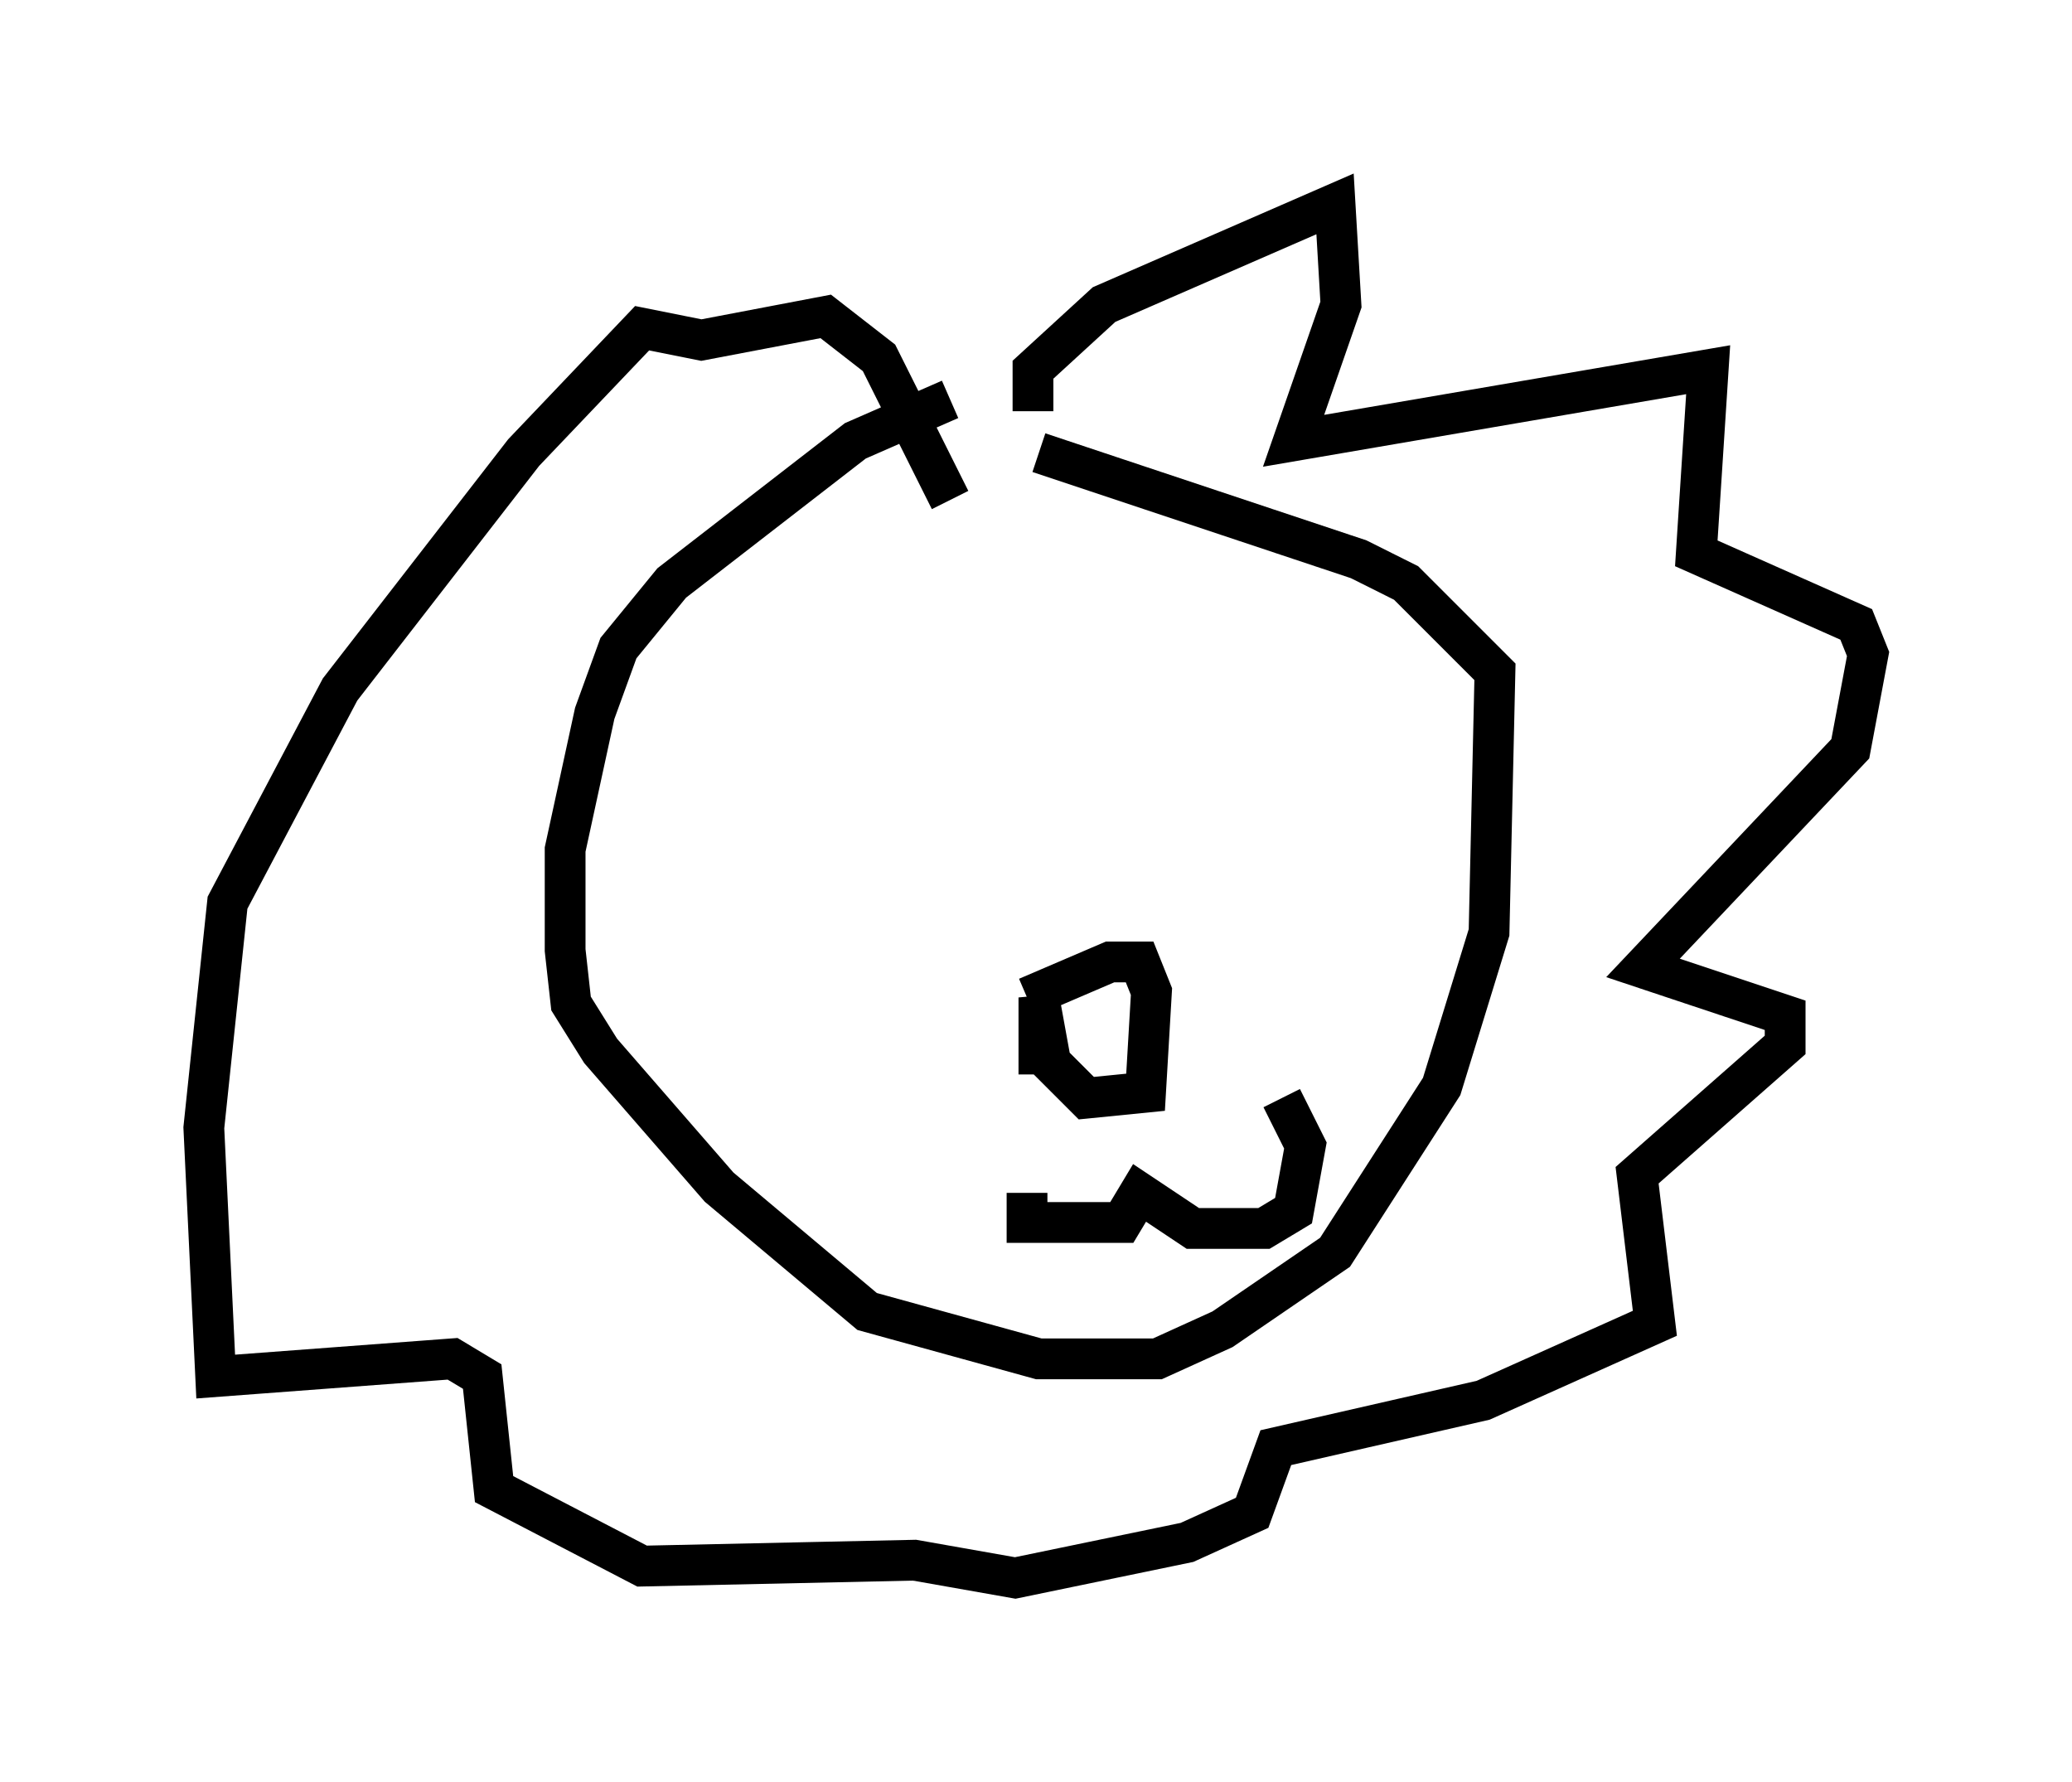 <?xml version="1.0" encoding="utf-8" ?>
<svg baseProfile="full" height="43.698" version="1.1" width="50.816" xmlns="http://www.w3.org/2000/svg" xmlns:ev="http://www.w3.org/2001/xml-events" xmlns:xlink="http://www.w3.org/1999/xlink"><defs /><rect fill="white" height="43.698" width="50.816" x="0" y="0" /><path d="M27.659, 9.939 m-4.358, -0.145 l-2.324, 1.017 -4.503, 3.486 l-1.307, 1.598 -0.581, 1.598 l-0.726, 3.341 0.0, 2.469 l0.145, 1.307 0.726, 1.162 l2.905, 3.341 3.631, 3.05 l4.212, 1.162 2.905, 0.0 l1.598, -0.726 2.76, -1.888 l2.615, -4.067 1.162, -3.777 l0.145, -6.391 -2.179, -2.179 l-1.162, -0.581 -7.844, -2.615 m-0.145, -1.017 l0.0, -1.017 1.743, -1.598 l5.665, -2.469 0.145, 2.469 l-1.162, 3.341 10.168, -1.743 l-0.291, 4.503 3.922, 1.743 l0.291, 0.726 -0.436, 2.324 l-5.084, 5.374 3.486, 1.162 l0.0, 0.726 -3.631, 3.196 l0.436, 3.631 -4.212, 1.888 l-5.084, 1.162 -0.581, 1.598 l-1.598, 0.726 -4.212, 0.872 l-2.469, -0.436 -6.682, 0.145 l-3.631, -1.888 -0.291, -2.76 l-0.726, -0.436 -5.81, 0.436 l-0.291, -6.101 0.581, -5.52 l2.76, -5.229 4.503, -5.81 l2.905, -3.05 1.453, 0.291 l3.05, -0.581 1.307, 1.017 l1.743, 3.486 m1.888, 12.201 l2.034, -0.872 0.726, 0.0 l0.291, 0.726 -0.145, 2.469 l-1.453, 0.145 -0.872, -0.872 l-0.291, -1.598 0.0, 1.888 m-0.291, 2.905 l0.0, 0.726 2.324, 0.0 l0.436, -0.726 1.307, 0.872 l1.743, 0.0 0.726, -0.436 l0.291, -1.598 -0.581, -1.162 " fill="none" stroke="black" stroke-width="1" /></svg>